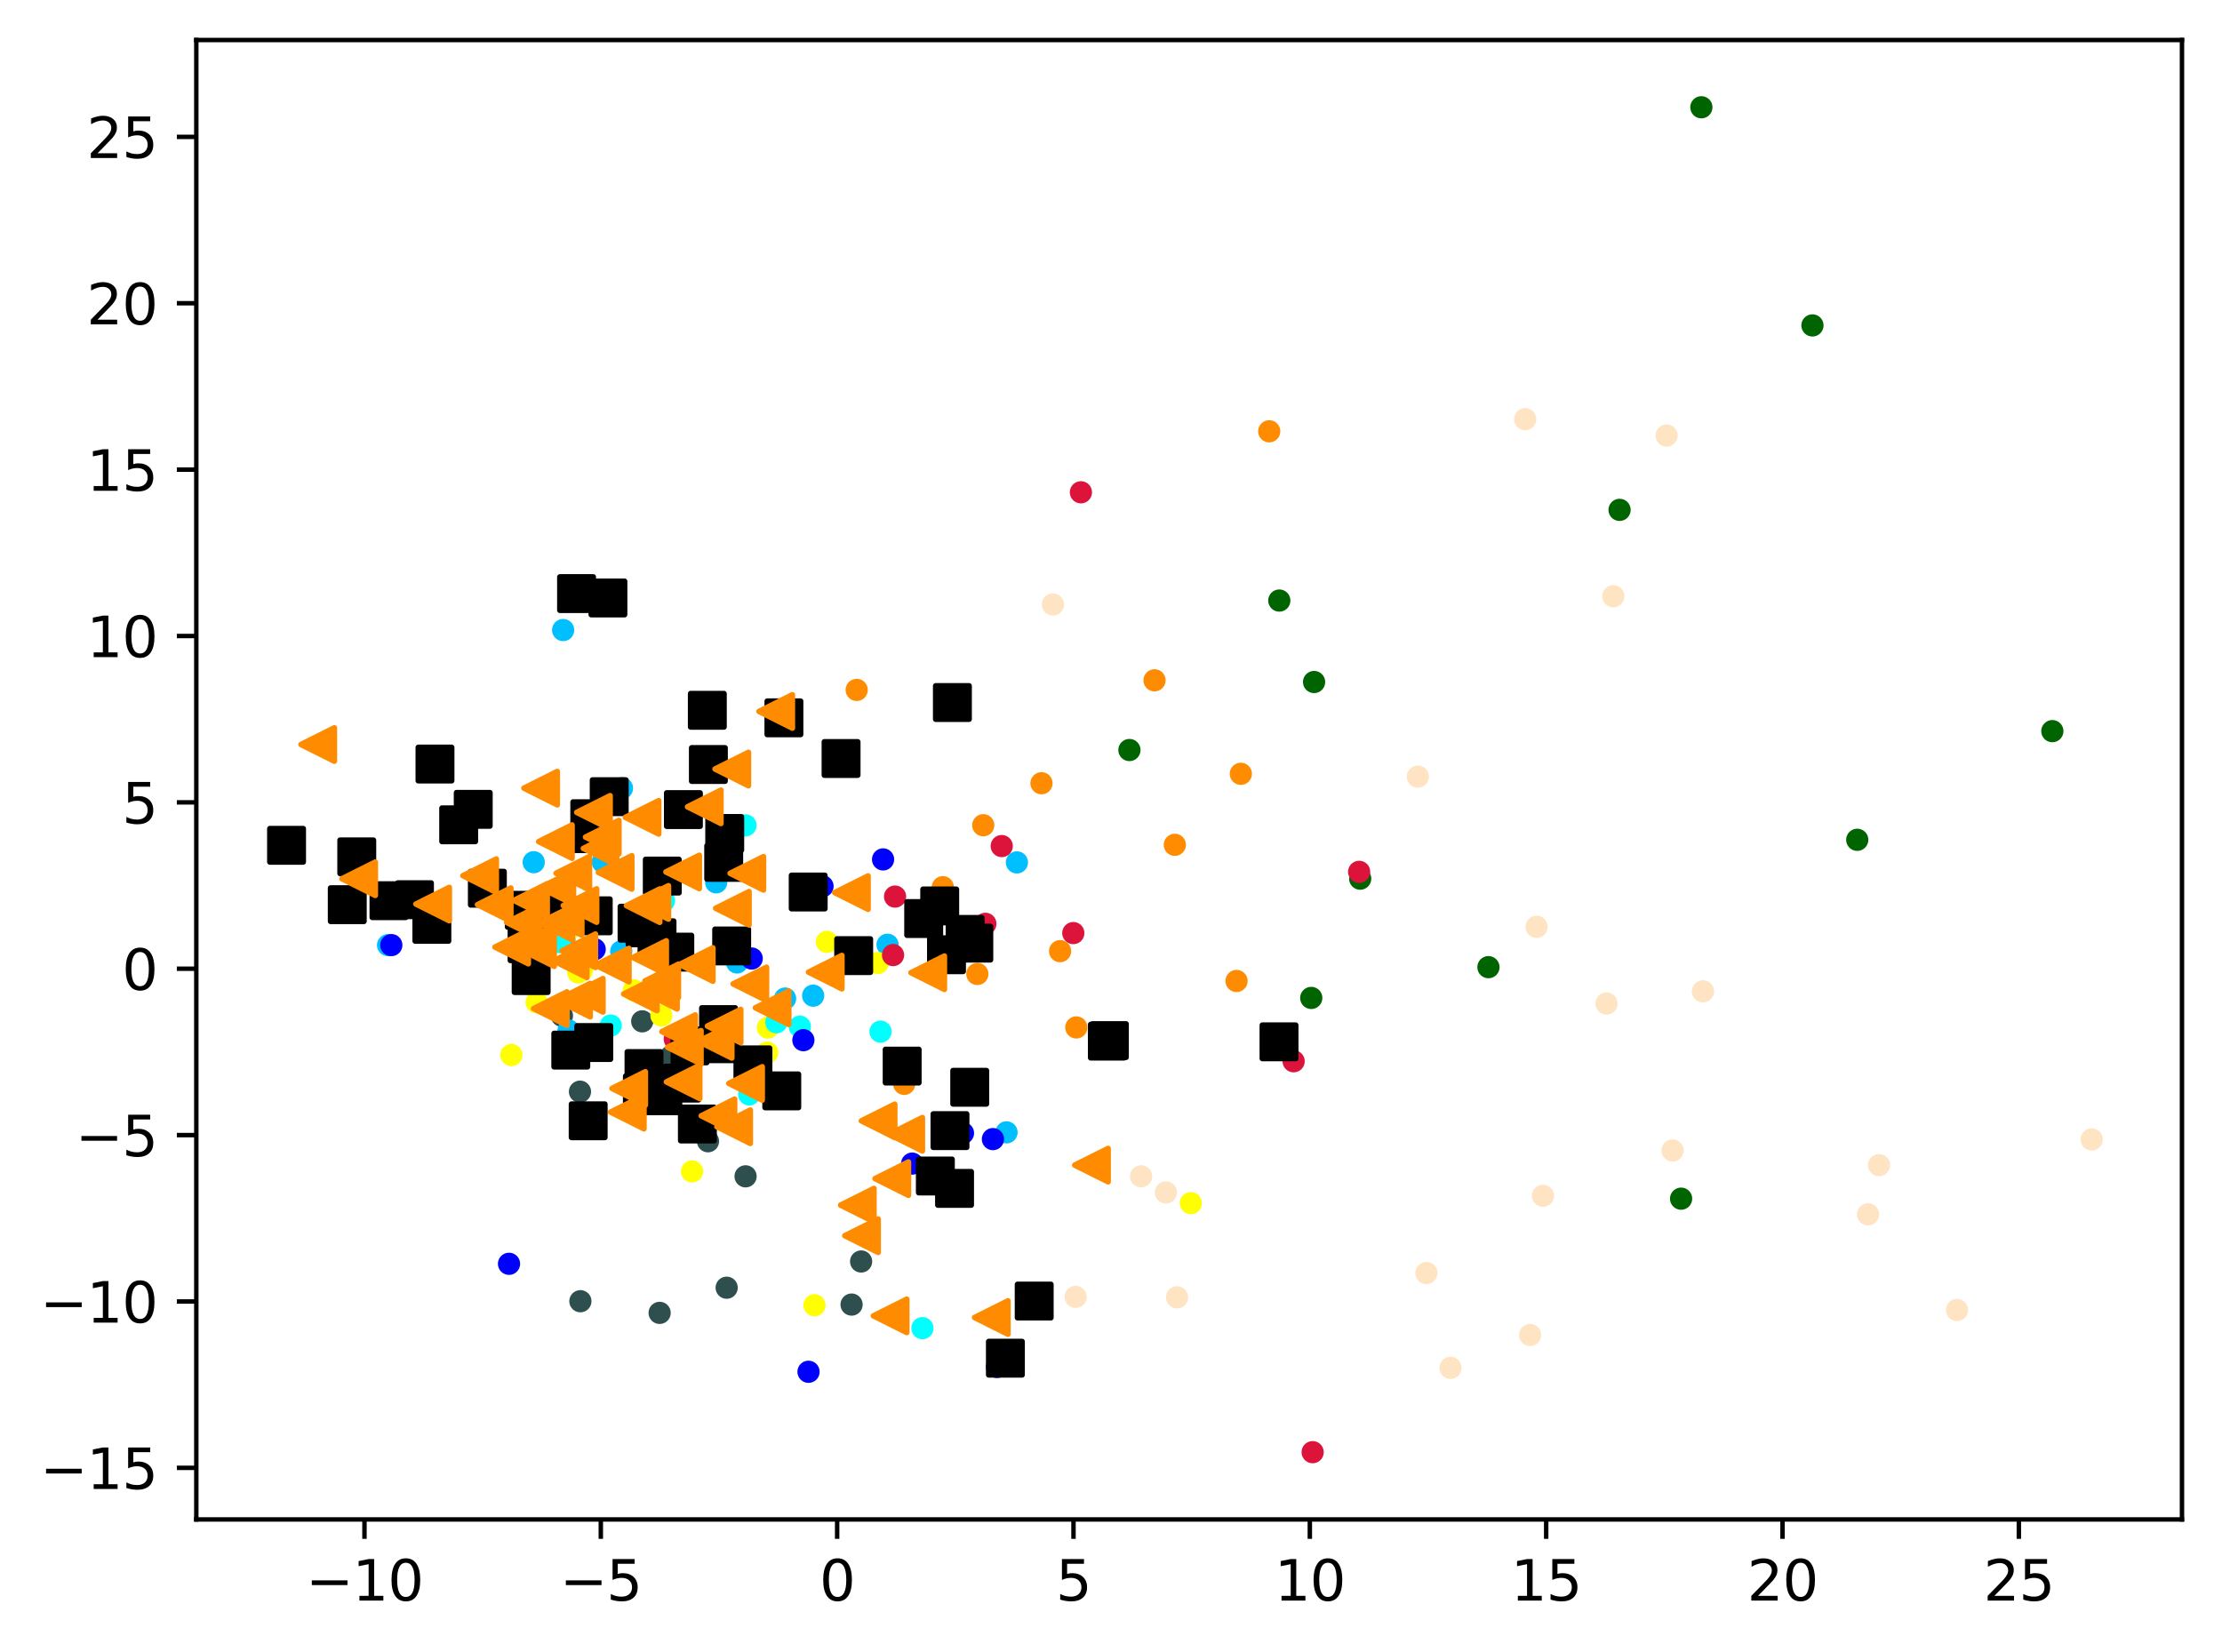 <?xml version="1.0" encoding="utf-8" standalone="no"?>
<!DOCTYPE svg PUBLIC "-//W3C//DTD SVG 1.1//EN"
  "http://www.w3.org/Graphics/SVG/1.1/DTD/svg11.dtd">
<svg xmlns:xlink="http://www.w3.org/1999/xlink" width="399.625pt" height="297.19pt" viewBox="0 0 399.625 297.19" xmlns="http://www.w3.org/2000/svg" version="1.1">
 <defs>
  <style type="text/css">*{stroke-linejoin: round; stroke-linecap: butt}</style>
 </defs>
 <g id="figure_1">
  <g id="patch_1">
   <path d="M 0 297.19 
L 399.625 297.19 
L 399.625 0 
L 0 0 
z
" style="fill: #ffffff"/>
  </g>
  <g id="axes_1">
   <g id="patch_2">
    <path d="M 35.305 273.312 
L 392.425 273.312 
L 392.425 7.2 
L 35.305 7.2 
z
" style="fill: #ffffff"/>
   </g>
   <g id="PathCollection_1">
    <defs>
     <path id="mcfde706226" d="M 0 1.5 
C 0.398 1.5 0.779 1.342 1.061 1.061 
C 1.342 0.779 1.5 0.398 1.5 0 
C 1.5 -0.398 1.342 -0.779 1.061 -1.061 
C 0.779 -1.342 0.398 -1.5 0 -1.5 
C -0.398 -1.5 -0.779 -1.342 -1.061 -1.061 
C -1.342 -0.779 -1.5 -0.398 -1.5 0 
C -1.5 0.398 -1.342 0.779 -1.061 1.061 
C -0.779 1.342 -0.398 1.5 0 1.5 
z
" style="stroke: #ff8c00"/>
    </defs>
    <g clip-path="url(#pbde945ea46)">
     <use xlink:href="#mcfde706226" x="187.31" y="140.889" style="fill: #ff8c00; stroke: #ff8c00"/>
     <use xlink:href="#mcfde706226" x="207.639" y="122.372" style="fill: #ff8c00; stroke: #ff8c00"/>
     <use xlink:href="#mcfde706226" x="162.618" y="194.967" style="fill: #ff8c00; stroke: #ff8c00"/>
     <use xlink:href="#mcfde706226" x="176.837" y="148.443" style="fill: #ff8c00; stroke: #ff8c00"/>
     <use xlink:href="#mcfde706226" x="228.268" y="77.581" style="fill: #ff8c00; stroke: #ff8c00"/>
     <use xlink:href="#mcfde706226" x="154.077" y="124.101" style="fill: #ff8c00; stroke: #ff8c00"/>
     <use xlink:href="#mcfde706226" x="175.773" y="175.198" style="fill: #ff8c00; stroke: #ff8c00"/>
     <use xlink:href="#mcfde706226" x="211.291" y="151.965" style="fill: #ff8c00; stroke: #ff8c00"/>
     <use xlink:href="#mcfde706226" x="223.164" y="139.19" style="fill: #ff8c00; stroke: #ff8c00"/>
     <use xlink:href="#mcfde706226" x="169.566" y="159.586" style="fill: #ff8c00; stroke: #ff8c00"/>
     <use xlink:href="#mcfde706226" x="106.758" y="148.375" style="fill: #ff8c00; stroke: #ff8c00"/>
     <use xlink:href="#mcfde706226" x="193.573" y="184.816" style="fill: #ff8c00; stroke: #ff8c00"/>
     <use xlink:href="#mcfde706226" x="190.656" y="171.094" style="fill: #ff8c00; stroke: #ff8c00"/>
     <use xlink:href="#mcfde706226" x="222.392" y="176.458" style="fill: #ff8c00; stroke: #ff8c00"/>
    </g>
   </g>
   <g id="PathCollection_2">
    <defs>
     <path id="m4d063ba646" d="M 0 1.5 
C 0.398 1.5 0.779 1.342 1.061 1.061 
C 1.342 0.779 1.5 0.398 1.5 0 
C 1.5 -0.398 1.342 -0.779 1.061 -1.061 
C 0.779 -1.342 0.398 -1.5 0 -1.5 
C -0.398 -1.5 -0.779 -1.342 -1.061 -1.061 
C -1.342 -0.779 -1.5 -0.398 -1.5 0 
C -1.5 0.398 -1.342 0.779 -1.061 1.061 
C -0.779 1.342 -0.398 1.5 0 1.5 
z
" style="stroke: #006400"/>
    </defs>
    <g clip-path="url(#pbde945ea46)">
     <use xlink:href="#m4d063ba646" x="369.113" y="131.517" style="fill: #006400; stroke: #006400"/>
     <use xlink:href="#m4d063ba646" x="325.967" y="58.536" style="fill: #006400; stroke: #006400"/>
     <use xlink:href="#m4d063ba646" x="291.279" y="91.715" style="fill: #006400; stroke: #006400"/>
     <use xlink:href="#m4d063ba646" x="230.083" y="108.028" style="fill: #006400; stroke: #006400"/>
     <use xlink:href="#m4d063ba646" x="267.696" y="173.974" style="fill: #006400; stroke: #006400"/>
     <use xlink:href="#m4d063ba646" x="235.829" y="179.508" style="fill: #006400; stroke: #006400"/>
     <use xlink:href="#m4d063ba646" x="203.127" y="134.914" style="fill: #006400; stroke: #006400"/>
     <use xlink:href="#m4d063ba646" x="236.336" y="122.68" style="fill: #006400; stroke: #006400"/>
     <use xlink:href="#m4d063ba646" x="334.024" y="151.063" style="fill: #006400; stroke: #006400"/>
     <use xlink:href="#m4d063ba646" x="244.629" y="158.054" style="fill: #006400; stroke: #006400"/>
     <use xlink:href="#m4d063ba646" x="305.99" y="19.296" style="fill: #006400; stroke: #006400"/>
     <use xlink:href="#m4d063ba646" x="302.344" y="215.617" style="fill: #006400; stroke: #006400"/>
    </g>
   </g>
   <g id="PathCollection_3">
    <defs>
     <path id="m2d318c418c" d="M 0 1.5 
C 0.398 1.5 0.779 1.342 1.061 1.061 
C 1.342 0.779 1.5 0.398 1.5 0 
C 1.5 -0.398 1.342 -0.779 1.061 -1.061 
C 0.779 -1.342 0.398 -1.5 0 -1.5 
C -0.398 -1.5 -0.779 -1.342 -1.061 -1.061 
C -1.342 -0.779 -1.5 -0.398 -1.5 0 
C -1.5 0.398 -1.342 0.779 -1.061 1.061 
C -0.779 1.342 -0.398 1.5 0 1.5 
z
" style="stroke: #2f4f4f"/>
    </defs>
    <g clip-path="url(#pbde945ea46)">
     <use xlink:href="#m2d318c418c" x="130.689" y="231.632" style="fill: #2f4f4f; stroke: #2f4f4f"/>
     <use xlink:href="#m2d318c418c" x="104.309" y="196.368" style="fill: #2f4f4f; stroke: #2f4f4f"/>
     <use xlink:href="#m2d318c418c" x="117.906" y="198.599" style="fill: #2f4f4f; stroke: #2f4f4f"/>
     <use xlink:href="#m2d318c418c" x="134.09" y="211.598" style="fill: #2f4f4f; stroke: #2f4f4f"/>
     <use xlink:href="#m2d318c418c" x="120.659" y="190.007" style="fill: #2f4f4f; stroke: #2f4f4f"/>
     <use xlink:href="#m2d318c418c" x="115.501" y="183.717" style="fill: #2f4f4f; stroke: #2f4f4f"/>
     <use xlink:href="#m2d318c418c" x="101.064" y="182.719" style="fill: #2f4f4f; stroke: #2f4f4f"/>
     <use xlink:href="#m2d318c418c" x="154.871" y="226.915" style="fill: #2f4f4f; stroke: #2f4f4f"/>
     <use xlink:href="#m2d318c418c" x="104.382" y="234.062" style="fill: #2f4f4f; stroke: #2f4f4f"/>
     <use xlink:href="#m2d318c418c" x="153.155" y="234.667" style="fill: #2f4f4f; stroke: #2f4f4f"/>
     <use xlink:href="#m2d318c418c" x="127.335" y="205.29" style="fill: #2f4f4f; stroke: #2f4f4f"/>
     <use xlink:href="#m2d318c418c" x="118.634" y="236.16" style="fill: #2f4f4f; stroke: #2f4f4f"/>
    </g>
   </g>
   <g id="PathCollection_4">
    <defs>
     <path id="mcff798e30f" d="M 0 1.5 
C 0.398 1.5 0.779 1.342 1.061 1.061 
C 1.342 0.779 1.5 0.398 1.5 0 
C 1.5 -0.398 1.342 -0.779 1.061 -1.061 
C 0.779 -1.342 0.398 -1.5 0 -1.5 
C -0.398 -1.5 -0.779 -1.342 -1.061 -1.061 
C -1.342 -0.779 -1.5 -0.398 -1.5 0 
C -1.5 0.398 -1.342 0.779 -1.061 1.061 
C -0.779 1.342 -0.398 1.5 0 1.5 
z
" style="stroke: #00bfff"/>
    </defs>
    <g clip-path="url(#pbde945ea46)">
     <use xlink:href="#mcff798e30f" x="132.551" y="173.131" style="fill: #00bfff; stroke: #00bfff"/>
     <use xlink:href="#mcff798e30f" x="102.255" y="185.371" style="fill: #00bfff; stroke: #00bfff"/>
     <use xlink:href="#mcff798e30f" x="132.254" y="202.288" style="fill: #00bfff; stroke: #00bfff"/>
     <use xlink:href="#mcff798e30f" x="101.281" y="113.332" style="fill: #00bfff; stroke: #00bfff"/>
     <use xlink:href="#mcff798e30f" x="146.246" y="179.101" style="fill: #00bfff; stroke: #00bfff"/>
     <use xlink:href="#mcff798e30f" x="181.022" y="203.688" style="fill: #00bfff; stroke: #00bfff"/>
     <use xlink:href="#mcff798e30f" x="108.42" y="155.07" style="fill: #00bfff; stroke: #00bfff"/>
     <use xlink:href="#mcff798e30f" x="111.731" y="171.133" style="fill: #00bfff; stroke: #00bfff"/>
     <use xlink:href="#mcff798e30f" x="128.803" y="158.717" style="fill: #00bfff; stroke: #00bfff"/>
     <use xlink:href="#mcff798e30f" x="182.889" y="155.128" style="fill: #00bfff; stroke: #00bfff"/>
     <use xlink:href="#mcff798e30f" x="101.513" y="169.018" style="fill: #00bfff; stroke: #00bfff"/>
     <use xlink:href="#mcff798e30f" x="159.625" y="169.939" style="fill: #00bfff; stroke: #00bfff"/>
     <use xlink:href="#mcff798e30f" x="141.196" y="179.618" style="fill: #00bfff; stroke: #00bfff"/>
     <use xlink:href="#mcff798e30f" x="69.792" y="170.009" style="fill: #00bfff; stroke: #00bfff"/>
     <use xlink:href="#mcff798e30f" x="96.809" y="173.79" style="fill: #00bfff; stroke: #00bfff"/>
     <use xlink:href="#mcff798e30f" x="111.862" y="141.776" style="fill: #00bfff; stroke: #00bfff"/>
     <use xlink:href="#mcff798e30f" x="95.989" y="155.094" style="fill: #00bfff; stroke: #00bfff"/>
    </g>
   </g>
   <g id="PathCollection_5">
    <defs>
     <path id="m267575f201" d="M 0 1.5 
C 0.398 1.5 0.779 1.342 1.061 1.061 
C 1.342 0.779 1.5 0.398 1.5 0 
C 1.5 -0.398 1.342 -0.779 1.061 -1.061 
C 0.779 -1.342 0.398 -1.5 0 -1.5 
C -0.398 -1.5 -0.779 -1.342 -1.061 -1.061 
C -1.342 -0.779 -1.5 -0.398 -1.5 0 
C -1.5 0.398 -1.342 0.779 -1.061 1.061 
C -0.779 1.342 -0.398 1.5 0 1.5 
z
" style="stroke: #ffff00"/>
    </defs>
    <g clip-path="url(#pbde945ea46)">
     <use xlink:href="#m267575f201" x="104.685" y="174.497" style="fill: #ffff00; stroke: #ffff00"/>
     <use xlink:href="#m267575f201" x="214.169" y="216.422" style="fill: #ffff00; stroke: #ffff00"/>
     <use xlink:href="#m267575f201" x="116.646" y="194.931" style="fill: #ffff00; stroke: #ffff00"/>
     <use xlink:href="#m267575f201" x="138.102" y="184.849" style="fill: #ffff00; stroke: #ffff00"/>
     <use xlink:href="#m267575f201" x="91.971" y="189.776" style="fill: #ffff00; stroke: #ffff00"/>
     <use xlink:href="#m267575f201" x="146.487" y="234.784" style="fill: #ffff00; stroke: #ffff00"/>
     <use xlink:href="#m267575f201" x="104.012" y="174.945" style="fill: #ffff00; stroke: #ffff00"/>
     <use xlink:href="#m267575f201" x="157.87" y="173.222" style="fill: #ffff00; stroke: #ffff00"/>
     <use xlink:href="#m267575f201" x="113.977" y="178.145" style="fill: #ffff00; stroke: #ffff00"/>
     <use xlink:href="#m267575f201" x="118.954" y="182.657" style="fill: #ffff00; stroke: #ffff00"/>
     <use xlink:href="#m267575f201" x="102.108" y="167.394" style="fill: #ffff00; stroke: #ffff00"/>
     <use xlink:href="#m267575f201" x="148.712" y="169.423" style="fill: #ffff00; stroke: #ffff00"/>
     <use xlink:href="#m267575f201" x="124.466" y="210.715" style="fill: #ffff00; stroke: #ffff00"/>
     <use xlink:href="#m267575f201" x="96.518" y="180.297" style="fill: #ffff00; stroke: #ffff00"/>
     <use xlink:href="#m267575f201" x="137.978" y="189.351" style="fill: #ffff00; stroke: #ffff00"/>
    </g>
   </g>
   <g id="PathCollection_6">
    <defs>
     <path id="m0b14347430" d="M 0 1.5 
C 0.398 1.5 0.779 1.342 1.061 1.061 
C 1.342 0.779 1.5 0.398 1.5 0 
C 1.5 -0.398 1.342 -0.779 1.061 -1.061 
C 0.779 -1.342 0.398 -1.5 0 -1.5 
C -0.398 -1.5 -0.779 -1.342 -1.061 -1.061 
C -1.342 -0.779 -1.5 -0.398 -1.5 0 
C -1.5 0.398 -1.342 0.779 -1.061 1.061 
C -0.779 1.342 -0.398 1.5 0 1.5 
z
" style="stroke: #00ffff"/>
    </defs>
    <g clip-path="url(#pbde945ea46)">
     <use xlink:href="#m0b14347430" x="89.462" y="162.028" style="fill: #00ffff; stroke: #00ffff"/>
     <use xlink:href="#m0b14347430" x="143.855" y="184.678" style="fill: #00ffff; stroke: #00ffff"/>
     <use xlink:href="#m0b14347430" x="134.069" y="148.468" style="fill: #00ffff; stroke: #00ffff"/>
     <use xlink:href="#m0b14347430" x="117.865" y="161.149" style="fill: #00ffff; stroke: #00ffff"/>
     <use xlink:href="#m0b14347430" x="139.63" y="183.887" style="fill: #00ffff; stroke: #00ffff"/>
     <use xlink:href="#m0b14347430" x="134.744" y="196.861" style="fill: #00ffff; stroke: #00ffff"/>
     <use xlink:href="#m0b14347430" x="158.36" y="185.572" style="fill: #00ffff; stroke: #00ffff"/>
     <use xlink:href="#m0b14347430" x="100.686" y="169.478" style="fill: #00ffff; stroke: #00ffff"/>
     <use xlink:href="#m0b14347430" x="130.581" y="170.423" style="fill: #00ffff; stroke: #00ffff"/>
     <use xlink:href="#m0b14347430" x="136.965" y="195.57" style="fill: #00ffff; stroke: #00ffff"/>
     <use xlink:href="#m0b14347430" x="119.412" y="162.03" style="fill: #00ffff; stroke: #00ffff"/>
     <use xlink:href="#m0b14347430" x="165.895" y="238.906" style="fill: #00ffff; stroke: #00ffff"/>
     <use xlink:href="#m0b14347430" x="136.772" y="194.406" style="fill: #00ffff; stroke: #00ffff"/>
     <use xlink:href="#m0b14347430" x="87.779" y="160.397" style="fill: #00ffff; stroke: #00ffff"/>
     <use xlink:href="#m0b14347430" x="109.832" y="184.473" style="fill: #00ffff; stroke: #00ffff"/>
    </g>
   </g>
   <g id="PathCollection_7">
    <defs>
     <path id="m6ded7910c5" d="M 0 1.5 
C 0.398 1.5 0.779 1.342 1.061 1.061 
C 1.342 0.779 1.5 0.398 1.5 0 
C 1.5 -0.398 1.342 -0.779 1.061 -1.061 
C 0.779 -1.342 0.398 -1.5 0 -1.5 
C -0.398 -1.5 -0.779 -1.342 -1.061 -1.061 
C -1.342 -0.779 -1.5 -0.398 -1.5 0 
C -1.5 0.398 -1.342 0.779 -1.061 1.061 
C -0.779 1.342 -0.398 1.5 0 1.5 
z
" style="stroke: #0000ff"/>
    </defs>
    <g clip-path="url(#pbde945ea46)">
     <use xlink:href="#m6ded7910c5" x="164.052" y="209.308" style="fill: #0000ff; stroke: #0000ff"/>
     <use xlink:href="#m6ded7910c5" x="178.577" y="204.903" style="fill: #0000ff; stroke: #0000ff"/>
     <use xlink:href="#m6ded7910c5" x="179.312" y="245.888" style="fill: #0000ff; stroke: #0000ff"/>
     <use xlink:href="#m6ded7910c5" x="173.191" y="203.826" style="fill: #0000ff; stroke: #0000ff"/>
     <use xlink:href="#m6ded7910c5" x="145.412" y="246.755" style="fill: #0000ff; stroke: #0000ff"/>
     <use xlink:href="#m6ded7910c5" x="70.378" y="170.005" style="fill: #0000ff; stroke: #0000ff"/>
     <use xlink:href="#m6ded7910c5" x="106.954" y="170.746" style="fill: #0000ff; stroke: #0000ff"/>
     <use xlink:href="#m6ded7910c5" x="147.928" y="159.424" style="fill: #0000ff; stroke: #0000ff"/>
     <use xlink:href="#m6ded7910c5" x="144.486" y="187.108" style="fill: #0000ff; stroke: #0000ff"/>
     <use xlink:href="#m6ded7910c5" x="91.546" y="227.331" style="fill: #0000ff; stroke: #0000ff"/>
     <use xlink:href="#m6ded7910c5" x="158.82" y="154.591" style="fill: #0000ff; stroke: #0000ff"/>
     <use xlink:href="#m6ded7910c5" x="135.196" y="172.418" style="fill: #0000ff; stroke: #0000ff"/>
    </g>
   </g>
   <g id="PathCollection_8">
    <defs>
     <path id="mcf87e6e2c5" d="M 0 1.5 
C 0.398 1.5 0.779 1.342 1.061 1.061 
C 1.342 0.779 1.5 0.398 1.5 0 
C 1.5 -0.398 1.342 -0.779 1.061 -1.061 
C 0.779 -1.342 0.398 -1.5 0 -1.5 
C -0.398 -1.5 -0.779 -1.342 -1.061 -1.061 
C -1.342 -0.779 -1.5 -0.398 -1.5 0 
C -1.5 0.398 -1.342 0.779 -1.061 1.061 
C -0.779 1.342 -0.398 1.5 0 1.5 
z
" style="stroke: #dc143c"/>
    </defs>
    <g clip-path="url(#pbde945ea46)">
     <use xlink:href="#mcf87e6e2c5" x="232.658" y="190.9" style="fill: #dc143c; stroke: #dc143c"/>
     <use xlink:href="#mcf87e6e2c5" x="160.615" y="171.796" style="fill: #dc143c; stroke: #dc143c"/>
     <use xlink:href="#mcf87e6e2c5" x="121.356" y="186.901" style="fill: #dc143c; stroke: #dc143c"/>
     <use xlink:href="#mcf87e6e2c5" x="193.033" y="167.842" style="fill: #dc143c; stroke: #dc143c"/>
     <use xlink:href="#mcf87e6e2c5" x="180.161" y="152.19" style="fill: #dc143c; stroke: #dc143c"/>
     <use xlink:href="#mcf87e6e2c5" x="194.401" y="88.555" style="fill: #dc143c; stroke: #dc143c"/>
     <use xlink:href="#mcf87e6e2c5" x="236.079" y="261.216" style="fill: #dc143c; stroke: #dc143c"/>
     <use xlink:href="#mcf87e6e2c5" x="160.977" y="161.276" style="fill: #dc143c; stroke: #dc143c"/>
     <use xlink:href="#mcf87e6e2c5" x="244.443" y="156.827" style="fill: #dc143c; stroke: #dc143c"/>
     <use xlink:href="#mcf87e6e2c5" x="177.22" y="166.173" style="fill: #dc143c; stroke: #dc143c"/>
    </g>
   </g>
   <g id="PathCollection_9">
    <defs>
     <path id="m46f87eb4b4" d="M 0 1.5 
C 0.398 1.5 0.779 1.342 1.061 1.061 
C 1.342 0.779 1.5 0.398 1.5 0 
C 1.5 -0.398 1.342 -0.779 1.061 -1.061 
C 0.779 -1.342 0.398 -1.5 0 -1.5 
C -0.398 -1.5 -0.779 -1.342 -1.061 -1.061 
C -1.342 -0.779 -1.5 -0.398 -1.5 0 
C -1.5 0.398 -1.342 0.779 -1.061 1.061 
C -0.779 1.342 -0.398 1.5 0 1.5 
z
" style="stroke: #ffe4c4"/>
    </defs>
    <g clip-path="url(#pbde945ea46)">
     <use xlink:href="#m46f87eb4b4" x="193.454" y="233.281" style="fill: #ffe4c4; stroke: #ffe4c4"/>
     <use xlink:href="#m46f87eb4b4" x="376.192" y="204.962" style="fill: #ffe4c4; stroke: #ffe4c4"/>
     <use xlink:href="#m46f87eb4b4" x="335.969" y="218.427" style="fill: #ffe4c4; stroke: #ffe4c4"/>
     <use xlink:href="#m46f87eb4b4" x="276.358" y="166.723" style="fill: #ffe4c4; stroke: #ffe4c4"/>
     <use xlink:href="#m46f87eb4b4" x="300.809" y="206.953" style="fill: #ffe4c4; stroke: #ffe4c4"/>
     <use xlink:href="#m46f87eb4b4" x="299.738" y="78.342" style="fill: #ffe4c4; stroke: #ffe4c4"/>
     <use xlink:href="#m46f87eb4b4" x="306.274" y="178.32" style="fill: #ffe4c4; stroke: #ffe4c4"/>
     <use xlink:href="#m46f87eb4b4" x="256.543" y="228.993" style="fill: #ffe4c4; stroke: #ffe4c4"/>
     <use xlink:href="#m46f87eb4b4" x="274.307" y="75.404" style="fill: #ffe4c4; stroke: #ffe4c4"/>
     <use xlink:href="#m46f87eb4b4" x="211.686" y="233.362" style="fill: #ffe4c4; stroke: #ffe4c4"/>
     <use xlink:href="#m46f87eb4b4" x="254.997" y="139.705" style="fill: #ffe4c4; stroke: #ffe4c4"/>
     <use xlink:href="#m46f87eb4b4" x="205.225" y="211.597" style="fill: #ffe4c4; stroke: #ffe4c4"/>
     <use xlink:href="#m46f87eb4b4" x="337.944" y="209.585" style="fill: #ffe4c4; stroke: #ffe4c4"/>
     <use xlink:href="#m46f87eb4b4" x="260.875" y="246.052" style="fill: #ffe4c4; stroke: #ffe4c4"/>
     <use xlink:href="#m46f87eb4b4" x="277.503" y="215.098" style="fill: #ffe4c4; stroke: #ffe4c4"/>
     <use xlink:href="#m46f87eb4b4" x="275.191" y="240.136" style="fill: #ffe4c4; stroke: #ffe4c4"/>
     <use xlink:href="#m46f87eb4b4" x="290.149" y="107.249" style="fill: #ffe4c4; stroke: #ffe4c4"/>
     <use xlink:href="#m46f87eb4b4" x="351.967" y="235.646" style="fill: #ffe4c4; stroke: #ffe4c4"/>
     <use xlink:href="#m46f87eb4b4" x="189.367" y="108.738" style="fill: #ffe4c4; stroke: #ffe4c4"/>
     <use xlink:href="#m46f87eb4b4" x="288.933" y="180.517" style="fill: #ffe4c4; stroke: #ffe4c4"/>
     <use xlink:href="#m46f87eb4b4" x="209.687" y="214.499" style="fill: #ffe4c4; stroke: #ffe4c4"/>
    </g>
   </g>
   <g id="PathCollection_10">
    <defs>
     <path id="mbc433bc77d" d="M -3 3 
L 3 3 
L 3 -3 
L -3 -3 
z
" style="stroke: #000000"/>
    </defs>
    <g clip-path="url(#pbde945ea46)">
     <use xlink:href="#mbc433bc77d" x="171.676" y="213.766" style="stroke: #000000"/>
     <use xlink:href="#mbc433bc77d" x="94.795" y="169.757" style="stroke: #000000"/>
     <use xlink:href="#mbc433bc77d" x="85.111" y="145.582" style="stroke: #000000"/>
     <use xlink:href="#mbc433bc77d" x="145.353" y="160.454" style="stroke: #000000"/>
     <use xlink:href="#mbc433bc77d" x="168.223" y="211.536" style="stroke: #000000"/>
     <use xlink:href="#mbc433bc77d" x="173.576" y="168.08" style="stroke: #000000"/>
     <use xlink:href="#mbc433bc77d" x="131.591" y="170.155" style="stroke: #000000"/>
     <use xlink:href="#mbc433bc77d" x="174.405" y="195.576" style="stroke: #000000"/>
     <use xlink:href="#mbc433bc77d" x="109.332" y="107.559" style="stroke: #000000"/>
     <use xlink:href="#mbc433bc77d" x="180.82" y="244.31" style="stroke: #000000"/>
     <use xlink:href="#mbc433bc77d" x="166.126" y="165.225" style="stroke: #000000"/>
     <use xlink:href="#mbc433bc77d" x="102.657" y="188.894" style="stroke: #000000"/>
     <use xlink:href="#mbc433bc77d" x="105.782" y="201.606" style="stroke: #000000"/>
     <use xlink:href="#mbc433bc77d" x="103.694" y="106.777" style="stroke: #000000"/>
     <use xlink:href="#mbc433bc77d" x="171.289" y="126.37" style="stroke: #000000"/>
     <use xlink:href="#mbc433bc77d" x="185.998" y="234.031" style="stroke: #000000"/>
     <use xlink:href="#mbc433bc77d" x="140.6" y="196.227" style="stroke: #000000"/>
     <use xlink:href="#mbc433bc77d" x="77.67" y="166.275" style="stroke: #000000"/>
     <use xlink:href="#mbc433bc77d" x="106.072" y="147.265" style="stroke: #000000"/>
     <use xlink:href="#mbc433bc77d" x="119.111" y="157.59" style="stroke: #000000"/>
     <use xlink:href="#mbc433bc77d" x="109.565" y="143.304" style="stroke: #000000"/>
     <use xlink:href="#mbc433bc77d" x="119.21" y="197.105" style="stroke: #000000"/>
     <use xlink:href="#mbc433bc77d" x="140.986" y="129.123" style="stroke: #000000"/>
     <use xlink:href="#mbc433bc77d" x="78.232" y="137.438" style="stroke: #000000"/>
     <use xlink:href="#mbc433bc77d" x="74.541" y="161.835" style="stroke: #000000"/>
     <use xlink:href="#mbc433bc77d" x="130.342" y="149.921" style="stroke: #000000"/>
     <use xlink:href="#mbc433bc77d" x="199.159" y="187.277" style="stroke: #000000"/>
     <use xlink:href="#mbc433bc77d" x="106.399" y="149.953" style="stroke: #000000"/>
     <use xlink:href="#mbc433bc77d" x="95.528" y="175.486" style="stroke: #000000"/>
     <use xlink:href="#mbc433bc77d" x="170.227" y="171.733" style="stroke: #000000"/>
     <use xlink:href="#mbc433bc77d" x="129.721" y="187.743" style="stroke: #000000"/>
     <use xlink:href="#mbc433bc77d" x="122.911" y="145.626" style="stroke: #000000"/>
     <use xlink:href="#mbc433bc77d" x="170.852" y="203.375" style="stroke: #000000"/>
     <use xlink:href="#mbc433bc77d" x="118.163" y="168.689" style="stroke: #000000"/>
     <use xlink:href="#mbc433bc77d" x="114.573" y="166.07" style="stroke: #000000"/>
     <use xlink:href="#mbc433bc77d" x="115.822" y="192.21" style="stroke: #000000"/>
     <use xlink:href="#mbc433bc77d" x="124.1" y="188.133" style="stroke: #000000"/>
     <use xlink:href="#mbc433bc77d" x="125.427" y="202.184" style="stroke: #000000"/>
     <use xlink:href="#mbc433bc77d" x="162.254" y="191.767" style="stroke: #000000"/>
     <use xlink:href="#mbc433bc77d" x="230.03" y="187.403" style="stroke: #000000"/>
     <use xlink:href="#mbc433bc77d" x="115.531" y="196.564" style="stroke: #000000"/>
     <use xlink:href="#mbc433bc77d" x="116.018" y="166.898" style="stroke: #000000"/>
     <use xlink:href="#mbc433bc77d" x="51.537" y="152.052" style="stroke: #000000"/>
     <use xlink:href="#mbc433bc77d" x="98.571" y="164.367" style="stroke: #000000"/>
     <use xlink:href="#mbc433bc77d" x="122.623" y="194.832" style="stroke: #000000"/>
     <use xlink:href="#mbc433bc77d" x="127.211" y="127.766" style="stroke: #000000"/>
     <use xlink:href="#mbc433bc77d" x="69.955" y="162.022" style="stroke: #000000"/>
     <use xlink:href="#mbc433bc77d" x="64.163" y="154.127" style="stroke: #000000"/>
     <use xlink:href="#mbc433bc77d" x="135.413" y="191.547" style="stroke: #000000"/>
     <use xlink:href="#mbc433bc77d" x="151.265" y="136.438" style="stroke: #000000"/>
     <use xlink:href="#mbc433bc77d" x="153.534" y="171.898" style="stroke: #000000"/>
     <use xlink:href="#mbc433bc77d" x="106.694" y="164.736" style="stroke: #000000"/>
     <use xlink:href="#mbc433bc77d" x="169.007" y="162.959" style="stroke: #000000"/>
     <use xlink:href="#mbc433bc77d" x="87.651" y="159.775" style="stroke: #000000"/>
     <use xlink:href="#mbc433bc77d" x="106.792" y="187.529" style="stroke: #000000"/>
     <use xlink:href="#mbc433bc77d" x="175.139" y="169.652" style="stroke: #000000"/>
     <use xlink:href="#mbc433bc77d" x="121.364" y="171.266" style="stroke: #000000"/>
     <use xlink:href="#mbc433bc77d" x="199.519" y="187.184" style="stroke: #000000"/>
     <use xlink:href="#mbc433bc77d" x="130.157" y="155.129" style="stroke: #000000"/>
     <use xlink:href="#mbc433bc77d" x="82.494" y="148.366" style="stroke: #000000"/>
     <use xlink:href="#mbc433bc77d" x="62.457" y="162.733" style="stroke: #000000"/>
     <use xlink:href="#mbc433bc77d" x="127.4" y="137.517" style="stroke: #000000"/>
     <use xlink:href="#mbc433bc77d" x="129.23" y="184.297" style="stroke: #000000"/>
     <use xlink:href="#mbc433bc77d" x="94.292" y="163.747" style="stroke: #000000"/>
    </g>
   </g>
   <g id="PathCollection_11">
    <defs>
     <path id="m489ba695d9" d="M -3 -0 
L 3 3 
L 3 -3 
z
" style="stroke: #ff8c00"/>
    </defs>
    <g clip-path="url(#pbde945ea46)">
     <use xlink:href="#m489ba695d9" x="123.074" y="188.386" style="fill: #ff8c00; stroke: #ff8c00"/>
     <use xlink:href="#m489ba695d9" x="119.009" y="176.444" style="fill: #ff8c00; stroke: #ff8c00"/>
     <use xlink:href="#m489ba695d9" x="122.047" y="185.567" style="fill: #ff8c00; stroke: #ff8c00"/>
     <use xlink:href="#m489ba695d9" x="139.506" y="127.973" style="fill: #ff8c00; stroke: #ff8c00"/>
     <use xlink:href="#m489ba695d9" x="162.885" y="204.029" style="fill: #ff8c00; stroke: #ff8c00"/>
     <use xlink:href="#m489ba695d9" x="88.875" y="162.729" style="fill: #ff8c00; stroke: #ff8c00"/>
     <use xlink:href="#m489ba695d9" x="104.095" y="171.016" style="fill: #ff8c00; stroke: #ff8c00"/>
     <use xlink:href="#m489ba695d9" x="110.119" y="173.603" style="fill: #ff8c00; stroke: #ff8c00"/>
     <use xlink:href="#m489ba695d9" x="131.935" y="202.675" style="fill: #ff8c00; stroke: #ff8c00"/>
     <use xlink:href="#m489ba695d9" x="77.808" y="162.619" style="fill: #ff8c00; stroke: #ff8c00"/>
     <use xlink:href="#m489ba695d9" x="97.226" y="141.774" style="fill: #ff8c00; stroke: #ff8c00"/>
     <use xlink:href="#m489ba695d9" x="110.628" y="156.924" style="fill: #ff8c00; stroke: #ff8c00"/>
     <use xlink:href="#m489ba695d9" x="102.547" y="172.829" style="fill: #ff8c00; stroke: #ff8c00"/>
     <use xlink:href="#m489ba695d9" x="125.21" y="173.494" style="fill: #ff8c00; stroke: #ff8c00"/>
     <use xlink:href="#m489ba695d9" x="98.961" y="181.424" style="fill: #ff8c00; stroke: #ff8c00"/>
     <use xlink:href="#m489ba695d9" x="178.276" y="236.995" style="fill: #ff8c00; stroke: #ff8c00"/>
     <use xlink:href="#m489ba695d9" x="101.639" y="165.219" style="fill: #ff8c00; stroke: #ff8c00"/>
     <use xlink:href="#m489ba695d9" x="86.256" y="157.521" style="fill: #ff8c00; stroke: #ff8c00"/>
     <use xlink:href="#m489ba695d9" x="148.413" y="174.866" style="fill: #ff8c00; stroke: #ff8c00"/>
     <use xlink:href="#m489ba695d9" x="99.881" y="151.386" style="fill: #ff8c00; stroke: #ff8c00"/>
     <use xlink:href="#m489ba695d9" x="115.158" y="178.796" style="fill: #ff8c00; stroke: #ff8c00"/>
     <use xlink:href="#m489ba695d9" x="115.658" y="162.907" style="fill: #ff8c00; stroke: #ff8c00"/>
     <use xlink:href="#m489ba695d9" x="94.122" y="165.926" style="fill: #ff8c00; stroke: #ff8c00"/>
     <use xlink:href="#m489ba695d9" x="100.143" y="159.663" style="fill: #ff8c00; stroke: #ff8c00"/>
     <use xlink:href="#m489ba695d9" x="122.769" y="156.844" style="fill: #ff8c00; stroke: #ff8c00"/>
     <use xlink:href="#m489ba695d9" x="117.224" y="162.323" style="fill: #ff8c00; stroke: #ff8c00"/>
     <use xlink:href="#m489ba695d9" x="106.727" y="146.128" style="fill: #ff8c00; stroke: #ff8c00"/>
     <use xlink:href="#m489ba695d9" x="112.815" y="200.045" style="fill: #ff8c00; stroke: #ff8c00"/>
     <use xlink:href="#m489ba695d9" x="103.015" y="157.077" style="fill: #ff8c00; stroke: #ff8c00"/>
     <use xlink:href="#m489ba695d9" x="166.847" y="174.971" style="fill: #ff8c00; stroke: #ff8c00"/>
     <use xlink:href="#m489ba695d9" x="122.854" y="194.609" style="fill: #ff8c00; stroke: #ff8c00"/>
     <use xlink:href="#m489ba695d9" x="160.382" y="212.011" style="fill: #ff8c00; stroke: #ff8c00"/>
     <use xlink:href="#m489ba695d9" x="104.307" y="162.888" style="fill: #ff8c00; stroke: #ff8c00"/>
     <use xlink:href="#m489ba695d9" x="134.855" y="176.983" style="fill: #ff8c00; stroke: #ff8c00"/>
     <use xlink:href="#m489ba695d9" x="118.776" y="178.485" style="fill: #ff8c00; stroke: #ff8c00"/>
     <use xlink:href="#m489ba695d9" x="131.606" y="138.331" style="fill: #ff8c00; stroke: #ff8c00"/>
     <use xlink:href="#m489ba695d9" x="153.121" y="160.561" style="fill: #ff8c00; stroke: #ff8c00"/>
     <use xlink:href="#m489ba695d9" x="157.921" y="201.618" style="fill: #ff8c00; stroke: #ff8c00"/>
     <use xlink:href="#m489ba695d9" x="130.227" y="184.569" style="fill: #ff8c00; stroke: #ff8c00"/>
     <use xlink:href="#m489ba695d9" x="115.467" y="147.022" style="fill: #ff8c00; stroke: #ff8c00"/>
     <use xlink:href="#m489ba695d9" x="160.081" y="236.694" style="fill: #ff8c00; stroke: #ff8c00"/>
     <use xlink:href="#m489ba695d9" x="131.714" y="163.38" style="fill: #ff8c00; stroke: #ff8c00"/>
     <use xlink:href="#m489ba695d9" x="92.016" y="170.36" style="fill: #ff8c00; stroke: #ff8c00"/>
     <use xlink:href="#m489ba695d9" x="154.178" y="216.78" style="fill: #ff8c00; stroke: #ff8c00"/>
     <use xlink:href="#m489ba695d9" x="105.44" y="179.036" style="fill: #ff8c00; stroke: #ff8c00"/>
     <use xlink:href="#m489ba695d9" x="103.146" y="179.906" style="fill: #ff8c00; stroke: #ff8c00"/>
     <use xlink:href="#m489ba695d9" x="107.914" y="152.616" style="fill: #ff8c00; stroke: #ff8c00"/>
     <use xlink:href="#m489ba695d9" x="95.417" y="161.968" style="fill: #ff8c00; stroke: #ff8c00"/>
     <use xlink:href="#m489ba695d9" x="138.859" y="181.284" style="fill: #ff8c00; stroke: #ff8c00"/>
     <use xlink:href="#m489ba695d9" x="96.46" y="169.682" style="fill: #ff8c00; stroke: #ff8c00"/>
     <use xlink:href="#m489ba695d9" x="99.955" y="166.07" style="fill: #ff8c00; stroke: #ff8c00"/>
     <use xlink:href="#m489ba695d9" x="196.294" y="209.582" style="fill: #ff8c00; stroke: #ff8c00"/>
     <use xlink:href="#m489ba695d9" x="134.081" y="194.886" style="fill: #ff8c00; stroke: #ff8c00"/>
     <use xlink:href="#m489ba695d9" x="129.118" y="200.711" style="fill: #ff8c00; stroke: #ff8c00"/>
     <use xlink:href="#m489ba695d9" x="108.305" y="150.577" style="fill: #ff8c00; stroke: #ff8c00"/>
     <use xlink:href="#m489ba695d9" x="64.496" y="158.069" style="fill: #ff8c00; stroke: #ff8c00"/>
     <use xlink:href="#m489ba695d9" x="134.31" y="157.094" style="fill: #ff8c00; stroke: #ff8c00"/>
     <use xlink:href="#m489ba695d9" x="57.135" y="133.921" style="fill: #ff8c00; stroke: #ff8c00"/>
     <use xlink:href="#m489ba695d9" x="128.614" y="187.316" style="fill: #ff8c00; stroke: #ff8c00"/>
     <use xlink:href="#m489ba695d9" x="96.67" y="170.828" style="fill: #ff8c00; stroke: #ff8c00"/>
     <use xlink:href="#m489ba695d9" x="126.657" y="145.128" style="fill: #ff8c00; stroke: #ff8c00"/>
     <use xlink:href="#m489ba695d9" x="113.068" y="195.785" style="fill: #ff8c00; stroke: #ff8c00"/>
     <use xlink:href="#m489ba695d9" x="116.829" y="172.233" style="fill: #ff8c00; stroke: #ff8c00"/>
     <use xlink:href="#m489ba695d9" x="154.937" y="222.279" style="fill: #ff8c00; stroke: #ff8c00"/>
    </g>
   </g>
   <g id="matplotlib.axis_1">
    <g id="xtick_1">
     <g id="line2d_1">
      <defs>
       <path id="m2865efb989" d="M 0 0 
L 0 3.5 
" style="stroke: #000000; stroke-width: 0.8"/>
      </defs>
      <g>
       <use xlink:href="#m2865efb989" x="65.55" y="273.312" style="stroke: #000000; stroke-width: 0.8"/>
      </g>
     </g>
     <g id="text_1">
      <!-- −10 -->
      <g transform="translate(54.997 287.91) scale(0.1 -0.1)">
       <defs>
        <path id="DejaVuSans-2212" d="M 678 2272 
L 4684 2272 
L 4684 1741 
L 678 1741 
L 678 2272 
z
" transform="scale(0.016)"/>
        <path id="DejaVuSans-31" d="M 794 531 
L 1825 531 
L 1825 4091 
L 703 3866 
L 703 4441 
L 1819 4666 
L 2450 4666 
L 2450 531 
L 3481 531 
L 3481 0 
L 794 0 
L 794 531 
z
" transform="scale(0.016)"/>
        <path id="DejaVuSans-30" d="M 2034 4250 
Q 1547 4250 1301 3770 
Q 1056 3291 1056 2328 
Q 1056 1369 1301 889 
Q 1547 409 2034 409 
Q 2525 409 2770 889 
Q 3016 1369 3016 2328 
Q 3016 3291 2770 3770 
Q 2525 4250 2034 4250 
z
M 2034 4750 
Q 2819 4750 3233 4129 
Q 3647 3509 3647 2328 
Q 3647 1150 3233 529 
Q 2819 -91 2034 -91 
Q 1250 -91 836 529 
Q 422 1150 422 2328 
Q 422 3509 836 4129 
Q 1250 4750 2034 4750 
z
" transform="scale(0.016)"/>
       </defs>
       <use xlink:href="#DejaVuSans-2212"/>
       <use xlink:href="#DejaVuSans-31" x="83.789"/>
       <use xlink:href="#DejaVuSans-30" x="147.412"/>
      </g>
     </g>
    </g>
    <g id="xtick_2">
     <g id="line2d_2">
      <g>
       <use xlink:href="#m2865efb989" x="108.056" y="273.312" style="stroke: #000000; stroke-width: 0.8"/>
      </g>
     </g>
     <g id="text_2">
      <!-- −5 -->
      <g transform="translate(100.685 287.91) scale(0.1 -0.1)">
       <defs>
        <path id="DejaVuSans-35" d="M 691 4666 
L 3169 4666 
L 3169 4134 
L 1269 4134 
L 1269 2991 
Q 1406 3038 1543 3061 
Q 1681 3084 1819 3084 
Q 2600 3084 3056 2656 
Q 3513 2228 3513 1497 
Q 3513 744 3044 326 
Q 2575 -91 1722 -91 
Q 1428 -91 1123 -41 
Q 819 9 494 109 
L 494 744 
Q 775 591 1075 516 
Q 1375 441 1709 441 
Q 2250 441 2565 725 
Q 2881 1009 2881 1497 
Q 2881 1984 2565 2268 
Q 2250 2553 1709 2553 
Q 1456 2553 1204 2497 
Q 953 2441 691 2322 
L 691 4666 
z
" transform="scale(0.016)"/>
       </defs>
       <use xlink:href="#DejaVuSans-2212"/>
       <use xlink:href="#DejaVuSans-35" x="83.789"/>
      </g>
     </g>
    </g>
    <g id="xtick_3">
     <g id="line2d_3">
      <g>
       <use xlink:href="#m2865efb989" x="150.561" y="273.312" style="stroke: #000000; stroke-width: 0.8"/>
      </g>
     </g>
     <g id="text_3">
      <!-- 0 -->
      <g transform="translate(147.38 287.91) scale(0.1 -0.1)">
       <use xlink:href="#DejaVuSans-30"/>
      </g>
     </g>
    </g>
    <g id="xtick_4">
     <g id="line2d_4">
      <g>
       <use xlink:href="#m2865efb989" x="193.067" y="273.312" style="stroke: #000000; stroke-width: 0.8"/>
      </g>
     </g>
     <g id="text_4">
      <!-- 5 -->
      <g transform="translate(189.886 287.91) scale(0.1 -0.1)">
       <use xlink:href="#DejaVuSans-35"/>
      </g>
     </g>
    </g>
    <g id="xtick_5">
     <g id="line2d_5">
      <g>
       <use xlink:href="#m2865efb989" x="235.573" y="273.312" style="stroke: #000000; stroke-width: 0.8"/>
      </g>
     </g>
     <g id="text_5">
      <!-- 10 -->
      <g transform="translate(229.21 287.91) scale(0.1 -0.1)">
       <use xlink:href="#DejaVuSans-31"/>
       <use xlink:href="#DejaVuSans-30" x="63.623"/>
      </g>
     </g>
    </g>
    <g id="xtick_6">
     <g id="line2d_6">
      <g>
       <use xlink:href="#m2865efb989" x="278.079" y="273.312" style="stroke: #000000; stroke-width: 0.8"/>
      </g>
     </g>
     <g id="text_6">
      <!-- 15 -->
      <g transform="translate(271.716 287.91) scale(0.1 -0.1)">
       <use xlink:href="#DejaVuSans-31"/>
       <use xlink:href="#DejaVuSans-35" x="63.623"/>
      </g>
     </g>
    </g>
    <g id="xtick_7">
     <g id="line2d_7">
      <g>
       <use xlink:href="#m2865efb989" x="320.585" y="273.312" style="stroke: #000000; stroke-width: 0.8"/>
      </g>
     </g>
     <g id="text_7">
      <!-- 20 -->
      <g transform="translate(314.222 287.91) scale(0.1 -0.1)">
       <defs>
        <path id="DejaVuSans-32" d="M 1228 531 
L 3431 531 
L 3431 0 
L 469 0 
L 469 531 
Q 828 903 1448 1529 
Q 2069 2156 2228 2338 
Q 2531 2678 2651 2914 
Q 2772 3150 2772 3378 
Q 2772 3750 2511 3984 
Q 2250 4219 1831 4219 
Q 1534 4219 1204 4116 
Q 875 4013 500 3803 
L 500 4441 
Q 881 4594 1212 4672 
Q 1544 4750 1819 4750 
Q 2544 4750 2975 4387 
Q 3406 4025 3406 3419 
Q 3406 3131 3298 2873 
Q 3191 2616 2906 2266 
Q 2828 2175 2409 1742 
Q 1991 1309 1228 531 
z
" transform="scale(0.016)"/>
       </defs>
       <use xlink:href="#DejaVuSans-32"/>
       <use xlink:href="#DejaVuSans-30" x="63.623"/>
      </g>
     </g>
    </g>
    <g id="xtick_8">
     <g id="line2d_8">
      <g>
       <use xlink:href="#m2865efb989" x="363.09" y="273.312" style="stroke: #000000; stroke-width: 0.8"/>
      </g>
     </g>
     <g id="text_8">
      <!-- 25 -->
      <g transform="translate(356.728 287.91) scale(0.1 -0.1)">
       <use xlink:href="#DejaVuSans-32"/>
       <use xlink:href="#DejaVuSans-35" x="63.623"/>
      </g>
     </g>
    </g>
   </g>
   <g id="matplotlib.axis_2">
    <g id="ytick_1">
     <g id="line2d_9">
      <defs>
       <path id="mb4674ce21c" d="M 0 0 
L -3.5 0 
" style="stroke: #000000; stroke-width: 0.8"/>
      </defs>
      <g>
       <use xlink:href="#mb4674ce21c" x="35.305" y="264.035" style="stroke: #000000; stroke-width: 0.8"/>
      </g>
     </g>
     <g id="text_9">
      <!-- −15 -->
      <g transform="translate(7.2 267.835) scale(0.1 -0.1)">
       <use xlink:href="#DejaVuSans-2212"/>
       <use xlink:href="#DejaVuSans-31" x="83.789"/>
       <use xlink:href="#DejaVuSans-35" x="147.412"/>
      </g>
     </g>
    </g>
    <g id="ytick_2">
     <g id="line2d_10">
      <g>
       <use xlink:href="#mb4674ce21c" x="35.305" y="234.109" style="stroke: #000000; stroke-width: 0.8"/>
      </g>
     </g>
     <g id="text_10">
      <!-- −10 -->
      <g transform="translate(7.2 237.908) scale(0.1 -0.1)">
       <use xlink:href="#DejaVuSans-2212"/>
       <use xlink:href="#DejaVuSans-31" x="83.789"/>
       <use xlink:href="#DejaVuSans-30" x="147.412"/>
      </g>
     </g>
    </g>
    <g id="ytick_3">
     <g id="line2d_11">
      <g>
       <use xlink:href="#mb4674ce21c" x="35.305" y="204.182" style="stroke: #000000; stroke-width: 0.8"/>
      </g>
     </g>
     <g id="text_11">
      <!-- −5 -->
      <g transform="translate(13.562 207.981) scale(0.1 -0.1)">
       <use xlink:href="#DejaVuSans-2212"/>
       <use xlink:href="#DejaVuSans-35" x="83.789"/>
      </g>
     </g>
    </g>
    <g id="ytick_4">
     <g id="line2d_12">
      <g>
       <use xlink:href="#mb4674ce21c" x="35.305" y="174.255" style="stroke: #000000; stroke-width: 0.8"/>
      </g>
     </g>
     <g id="text_12">
      <!-- 0 -->
      <g transform="translate(21.942 178.055) scale(0.1 -0.1)">
       <use xlink:href="#DejaVuSans-30"/>
      </g>
     </g>
    </g>
    <g id="ytick_5">
     <g id="line2d_13">
      <g>
       <use xlink:href="#mb4674ce21c" x="35.305" y="144.329" style="stroke: #000000; stroke-width: 0.8"/>
      </g>
     </g>
     <g id="text_13">
      <!-- 5 -->
      <g transform="translate(21.942 148.128) scale(0.1 -0.1)">
       <use xlink:href="#DejaVuSans-35"/>
      </g>
     </g>
    </g>
    <g id="ytick_6">
     <g id="line2d_14">
      <g>
       <use xlink:href="#mb4674ce21c" x="35.305" y="114.402" style="stroke: #000000; stroke-width: 0.8"/>
      </g>
     </g>
     <g id="text_14">
      <!-- 10 -->
      <g transform="translate(15.58 118.201) scale(0.1 -0.1)">
       <use xlink:href="#DejaVuSans-31"/>
       <use xlink:href="#DejaVuSans-30" x="63.623"/>
      </g>
     </g>
    </g>
    <g id="ytick_7">
     <g id="line2d_15">
      <g>
       <use xlink:href="#mb4674ce21c" x="35.305" y="84.476" style="stroke: #000000; stroke-width: 0.8"/>
      </g>
     </g>
     <g id="text_15">
      <!-- 15 -->
      <g transform="translate(15.58 88.275) scale(0.1 -0.1)">
       <use xlink:href="#DejaVuSans-31"/>
       <use xlink:href="#DejaVuSans-35" x="63.623"/>
      </g>
     </g>
    </g>
    <g id="ytick_8">
     <g id="line2d_16">
      <g>
       <use xlink:href="#mb4674ce21c" x="35.305" y="54.549" style="stroke: #000000; stroke-width: 0.8"/>
      </g>
     </g>
     <g id="text_16">
      <!-- 20 -->
      <g transform="translate(15.58 58.348) scale(0.1 -0.1)">
       <use xlink:href="#DejaVuSans-32"/>
       <use xlink:href="#DejaVuSans-30" x="63.623"/>
      </g>
     </g>
    </g>
    <g id="ytick_9">
     <g id="line2d_17">
      <g>
       <use xlink:href="#mb4674ce21c" x="35.305" y="24.622" style="stroke: #000000; stroke-width: 0.8"/>
      </g>
     </g>
     <g id="text_17">
      <!-- 25 -->
      <g transform="translate(15.58 28.421) scale(0.1 -0.1)">
       <use xlink:href="#DejaVuSans-32"/>
       <use xlink:href="#DejaVuSans-35" x="63.623"/>
      </g>
     </g>
    </g>
   </g>
   <g id="patch_3">
    <path d="M 35.305 273.312 
L 35.305 7.2 
" style="fill: none; stroke: #000000; stroke-width: 0.8; stroke-linejoin: miter; stroke-linecap: square"/>
   </g>
   <g id="patch_4">
    <path d="M 392.425 273.312 
L 392.425 7.2 
" style="fill: none; stroke: #000000; stroke-width: 0.8; stroke-linejoin: miter; stroke-linecap: square"/>
   </g>
   <g id="patch_5">
    <path d="M 35.305 273.312 
L 392.425 273.312 
" style="fill: none; stroke: #000000; stroke-width: 0.8; stroke-linejoin: miter; stroke-linecap: square"/>
   </g>
   <g id="patch_6">
    <path d="M 35.305 7.2 
L 392.425 7.2 
" style="fill: none; stroke: #000000; stroke-width: 0.8; stroke-linejoin: miter; stroke-linecap: square"/>
   </g>
  </g>
 </g>
 <defs>
  <clipPath id="pbde945ea46">
   <rect x="35.305" y="7.2" width="357.12" height="266.112"/>
  </clipPath>
 </defs>
</svg>
